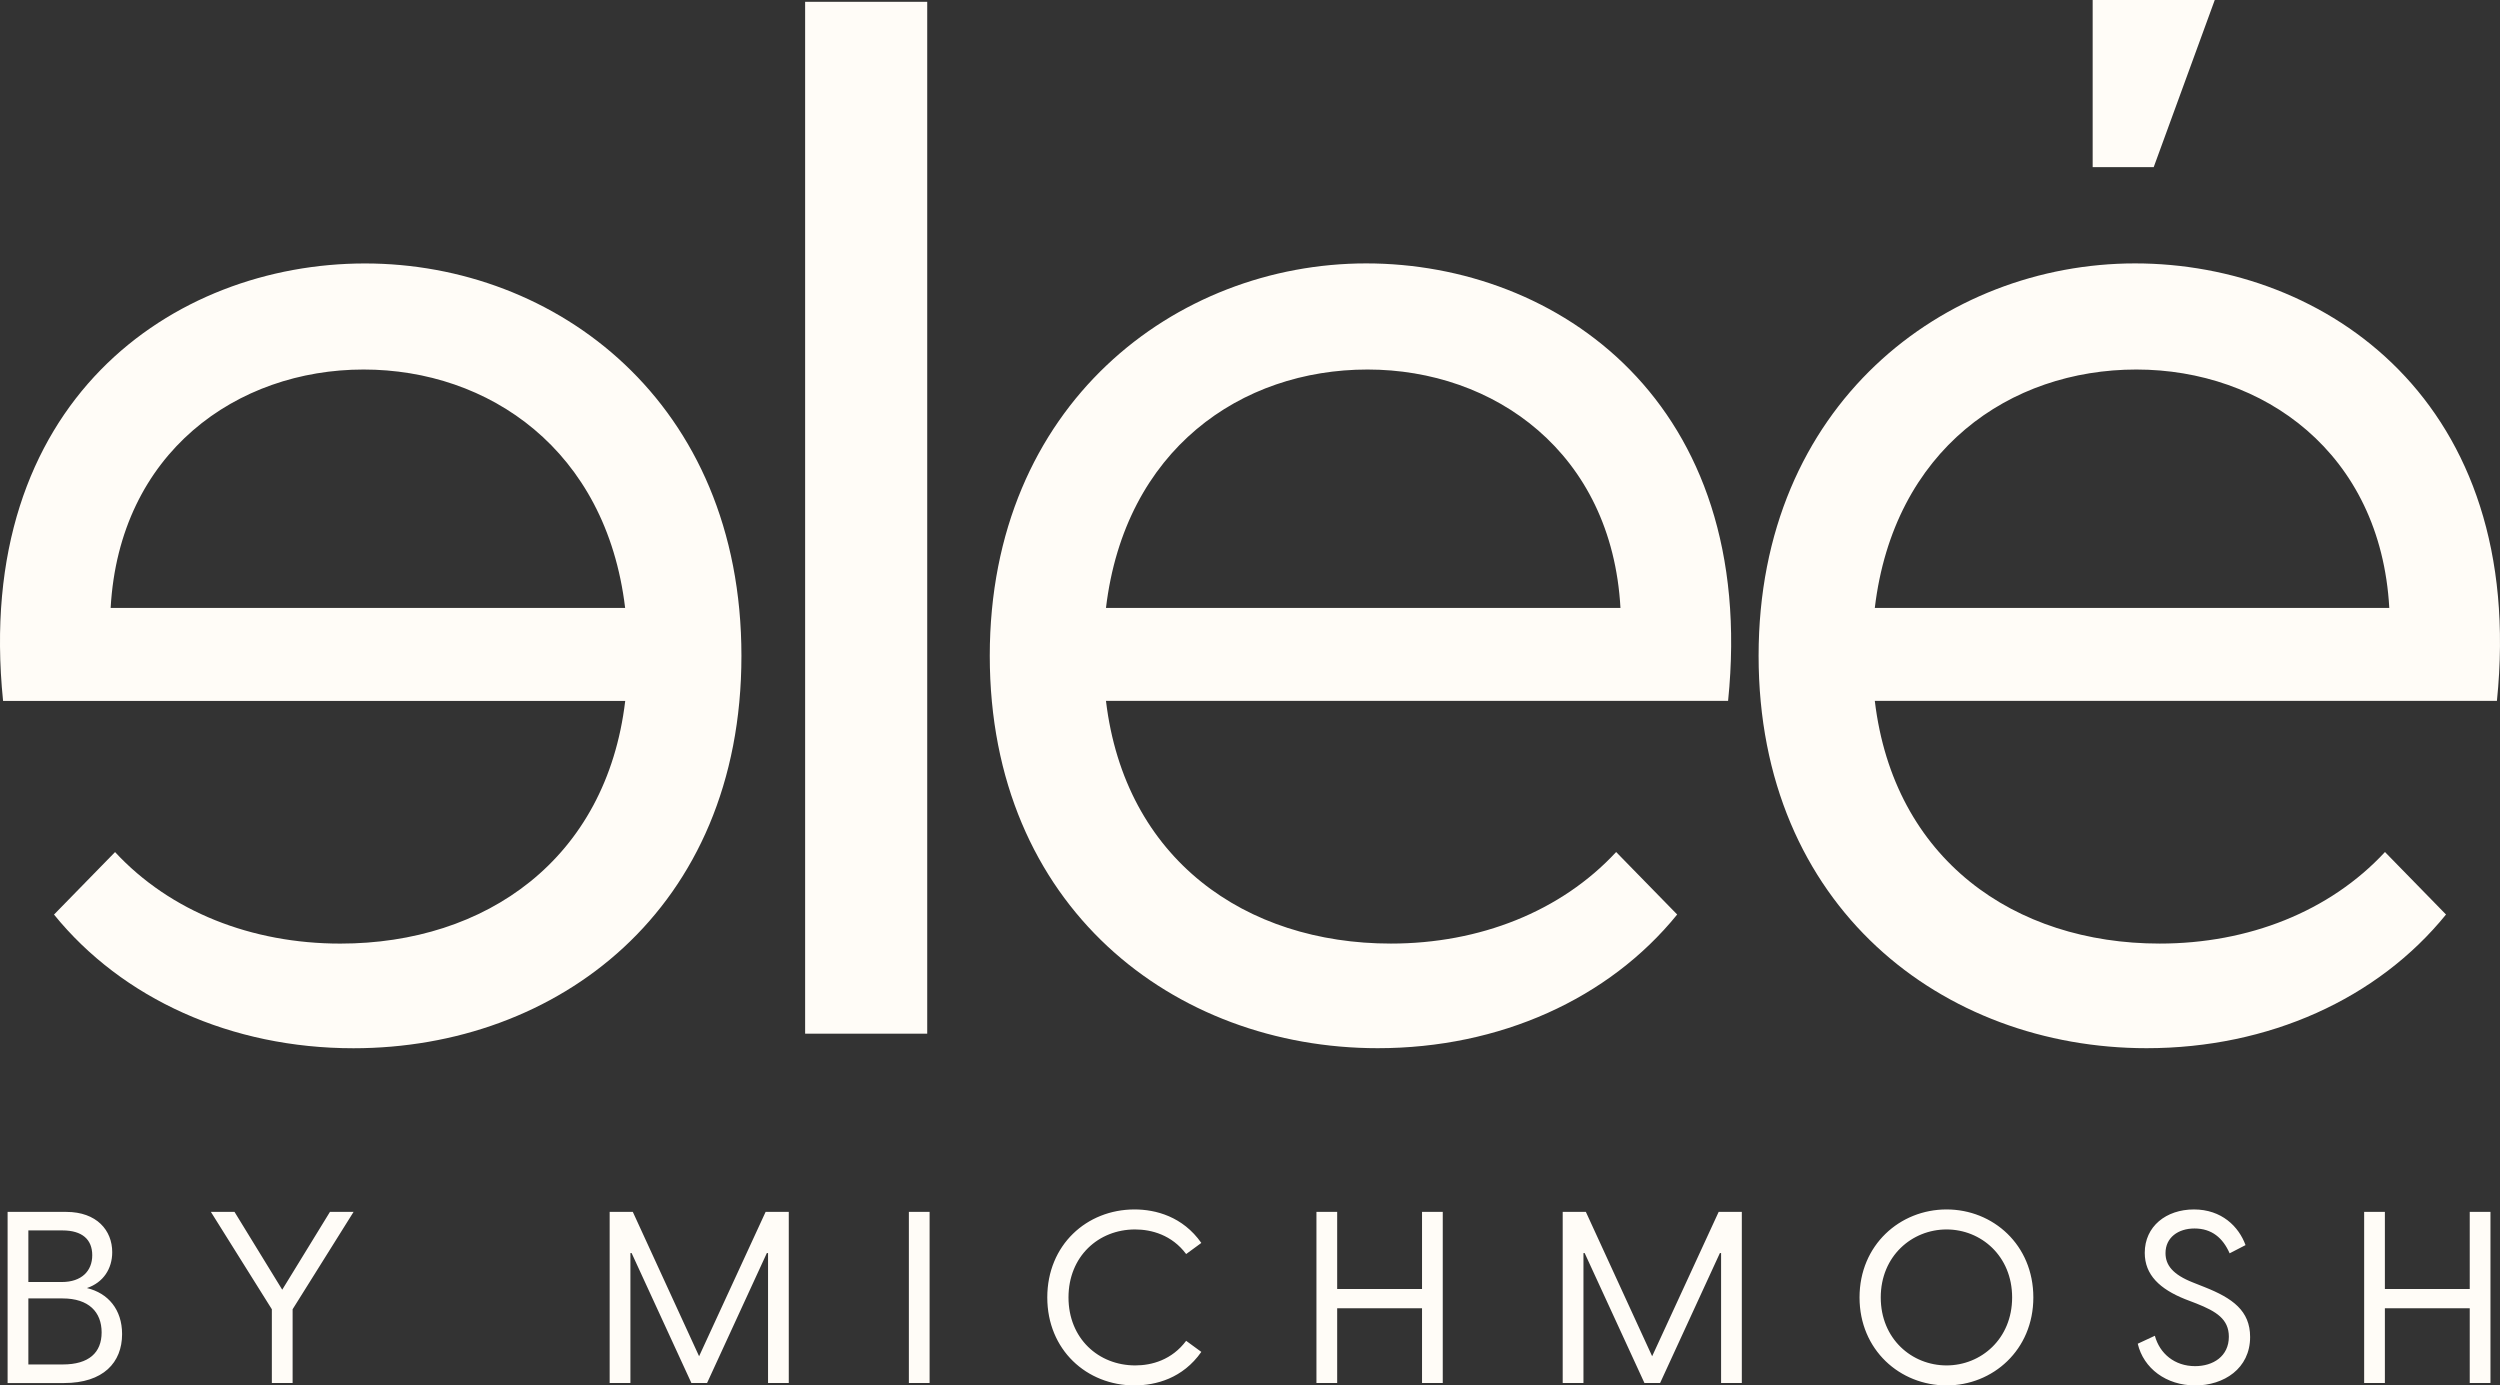 <?xml version="1.0" encoding="UTF-8"?>
<svg id="Layer_2" data-name="Layer 2" xmlns="http://www.w3.org/2000/svg" viewBox="0 0 828.5 459.13">
  <rect x="0" y="0" width="828.5" height="459.13" fill="#333333" stroke="none"/>
  <defs>
    <style>
      .cls-1 {
        fill: #fffcf7;
      }
    </style>
  </defs>
  <g id="Layer_1-2" data-name="Layer 1">
    <g>
      <g>
        <path class="cls-1" d="M120.96,87.31c63.1,0,124.75,45.75,124.75,130.04s-61.17,130.04-128.58,130.04c-40.46,0-76.59-16.37-99.23-44.3l20.23-20.71c18.3,19.75,45.28,30.33,74.66,30.33,48.16,0,88.15-27.93,94.41-80.42H1.02C-9.08,133.06,57.38,87.31,120.96,87.31ZM120.48,122.46c-41.89,0-80.93,27.45-83.81,79h170.5c-6.27-52.5-45.28-79-86.69-79Z"/>
        <path class="cls-1" d="M266.82.6h40.46v341.96h-40.46V.6Z"/>
        <path class="cls-1" d="M572.67,232.27h-206.15c6.27,52.5,46.23,80.43,94.41,80.43,29.38,0,56.36-10.6,74.66-30.34l20.23,20.71c-22.64,27.93-58.76,44.3-99.23,44.3-67.44,0-128.58-46.73-128.58-130.04s61.65-130.04,124.75-130.04,130.04,45.75,119.93,144.98h-.02ZM366.52,201.46h170.5c-2.88-51.54-41.89-79-83.81-79s-80.42,26.5-86.69,79Z"/>
        <path class="cls-1" d="M827.46,232.27h-206.15c6.27,52.5,46.23,80.43,94.41,80.43,29.38,0,56.36-10.6,74.66-30.34l20.23,20.71c-22.64,27.93-58.76,44.3-99.23,44.3-67.44,0-128.58-46.73-128.58-130.04s61.65-130.04,124.75-130.04,130.04,45.75,119.93,144.98h-.02ZM621.31,201.46h170.5c-2.88-51.54-41.89-79-83.81-79s-80.42,26.5-86.69,79Z"/>
        <path class="cls-1" d="M693.51,55.38V0h40.46l-20.23,55.38h-20.23Z"/>
      </g>
      <path class="cls-1" d="M28.8,426.86c7.03,1.68,11.66,7.11,11.66,15.26,0,9.43-6.23,16.22-19.25,16.22H2.52v-56.72h19.41c10.15,0,15.26,6.15,15.26,13.34,0,5.51-2.96,10.07-8.39,11.9ZM20.66,407.76h-11.26v17.1h11.1c6.55,0,10.07-3.68,10.07-8.87s-3.28-8.23-9.91-8.23ZM20.82,452.18c8.63,0,12.86-3.91,12.86-10.62s-4.23-11.26-12.94-11.26h-11.34v21.89h11.42ZM90.09,458.33v-24.44l-20.21-32.28h7.83l15.82,25.8,15.82-25.8h7.83l-20.21,32.28v24.44h-6.87ZM202.04,458.33v-56.72h7.67l21.97,47.85,22.05-47.85h7.67v56.72h-6.87v-43.06h-.4l-19.81,43.06h-5.19l-19.81-43.06h-.4v43.06h-6.87ZM301.2,458.33v-56.72h6.87v56.72h-6.87ZM375.99,459.13c-15.9,0-28.92-11.82-28.92-29.16s13.02-29.16,28.92-29.16c6.95,0,15.98,2.32,22.13,11.1l-5.03,3.68c-4.71-6.31-11.43-8.15-16.94-8.15-12.14,0-22.05,8.95-22.05,22.53s9.91,22.53,22.13,22.53c5.51,0,12.14-1.84,16.86-8.15l5.03,3.67c-6.15,8.79-15.1,11.1-22.13,11.1ZM471.26,401.61h6.87v56.72h-6.87v-24.76h-28.12v24.76h-6.87v-56.72h6.87v25.56h28.12v-25.56ZM517.88,458.33v-56.72h7.67l21.97,47.85,22.05-47.85h7.67v56.72h-6.87v-43.06h-.4l-19.81,43.06h-5.19l-19.81-43.06h-.4v43.06h-6.87ZM645.09,459.13c-15.42,0-28.84-11.74-28.84-29.16s13.42-29.16,28.84-29.16,28.76,11.74,28.76,29.16-13.42,29.16-28.76,29.16ZM645.09,452.5c11.42,0,21.73-8.79,21.73-22.53s-10.3-22.53-21.73-22.53-21.81,8.79-21.81,22.53,10.3,22.53,21.81,22.53ZM727.46,459.13c-9.59,0-17.1-5.67-19.01-13.82l5.67-2.64c1.6,5.91,6.55,10.07,13.34,10.07,5.99,0,11.18-3.28,11.18-9.75,0-5.83-4.15-8.39-10.78-11.02l-3.75-1.44c-8.31-3.35-13.34-7.99-13.34-15.34,0-8.79,7.11-14.38,16.3-14.38s14.86,5.67,17.1,11.82l-5.27,2.72c-2.24-5.11-5.91-8.23-11.66-8.23-5.43,0-9.59,3.04-9.59,8.15,0,3.99,2.4,7.11,9.11,9.75l3.83,1.52c9.27,3.68,15.1,7.83,15.1,16.54,0,10.47-8.71,16.06-18.22,16.06ZM818.47,401.61h6.87v56.72h-6.87v-24.76h-28.12v24.76h-6.87v-56.72h6.87v25.56h28.12v-25.56Z"/>
    </g>
  </g>
</svg>